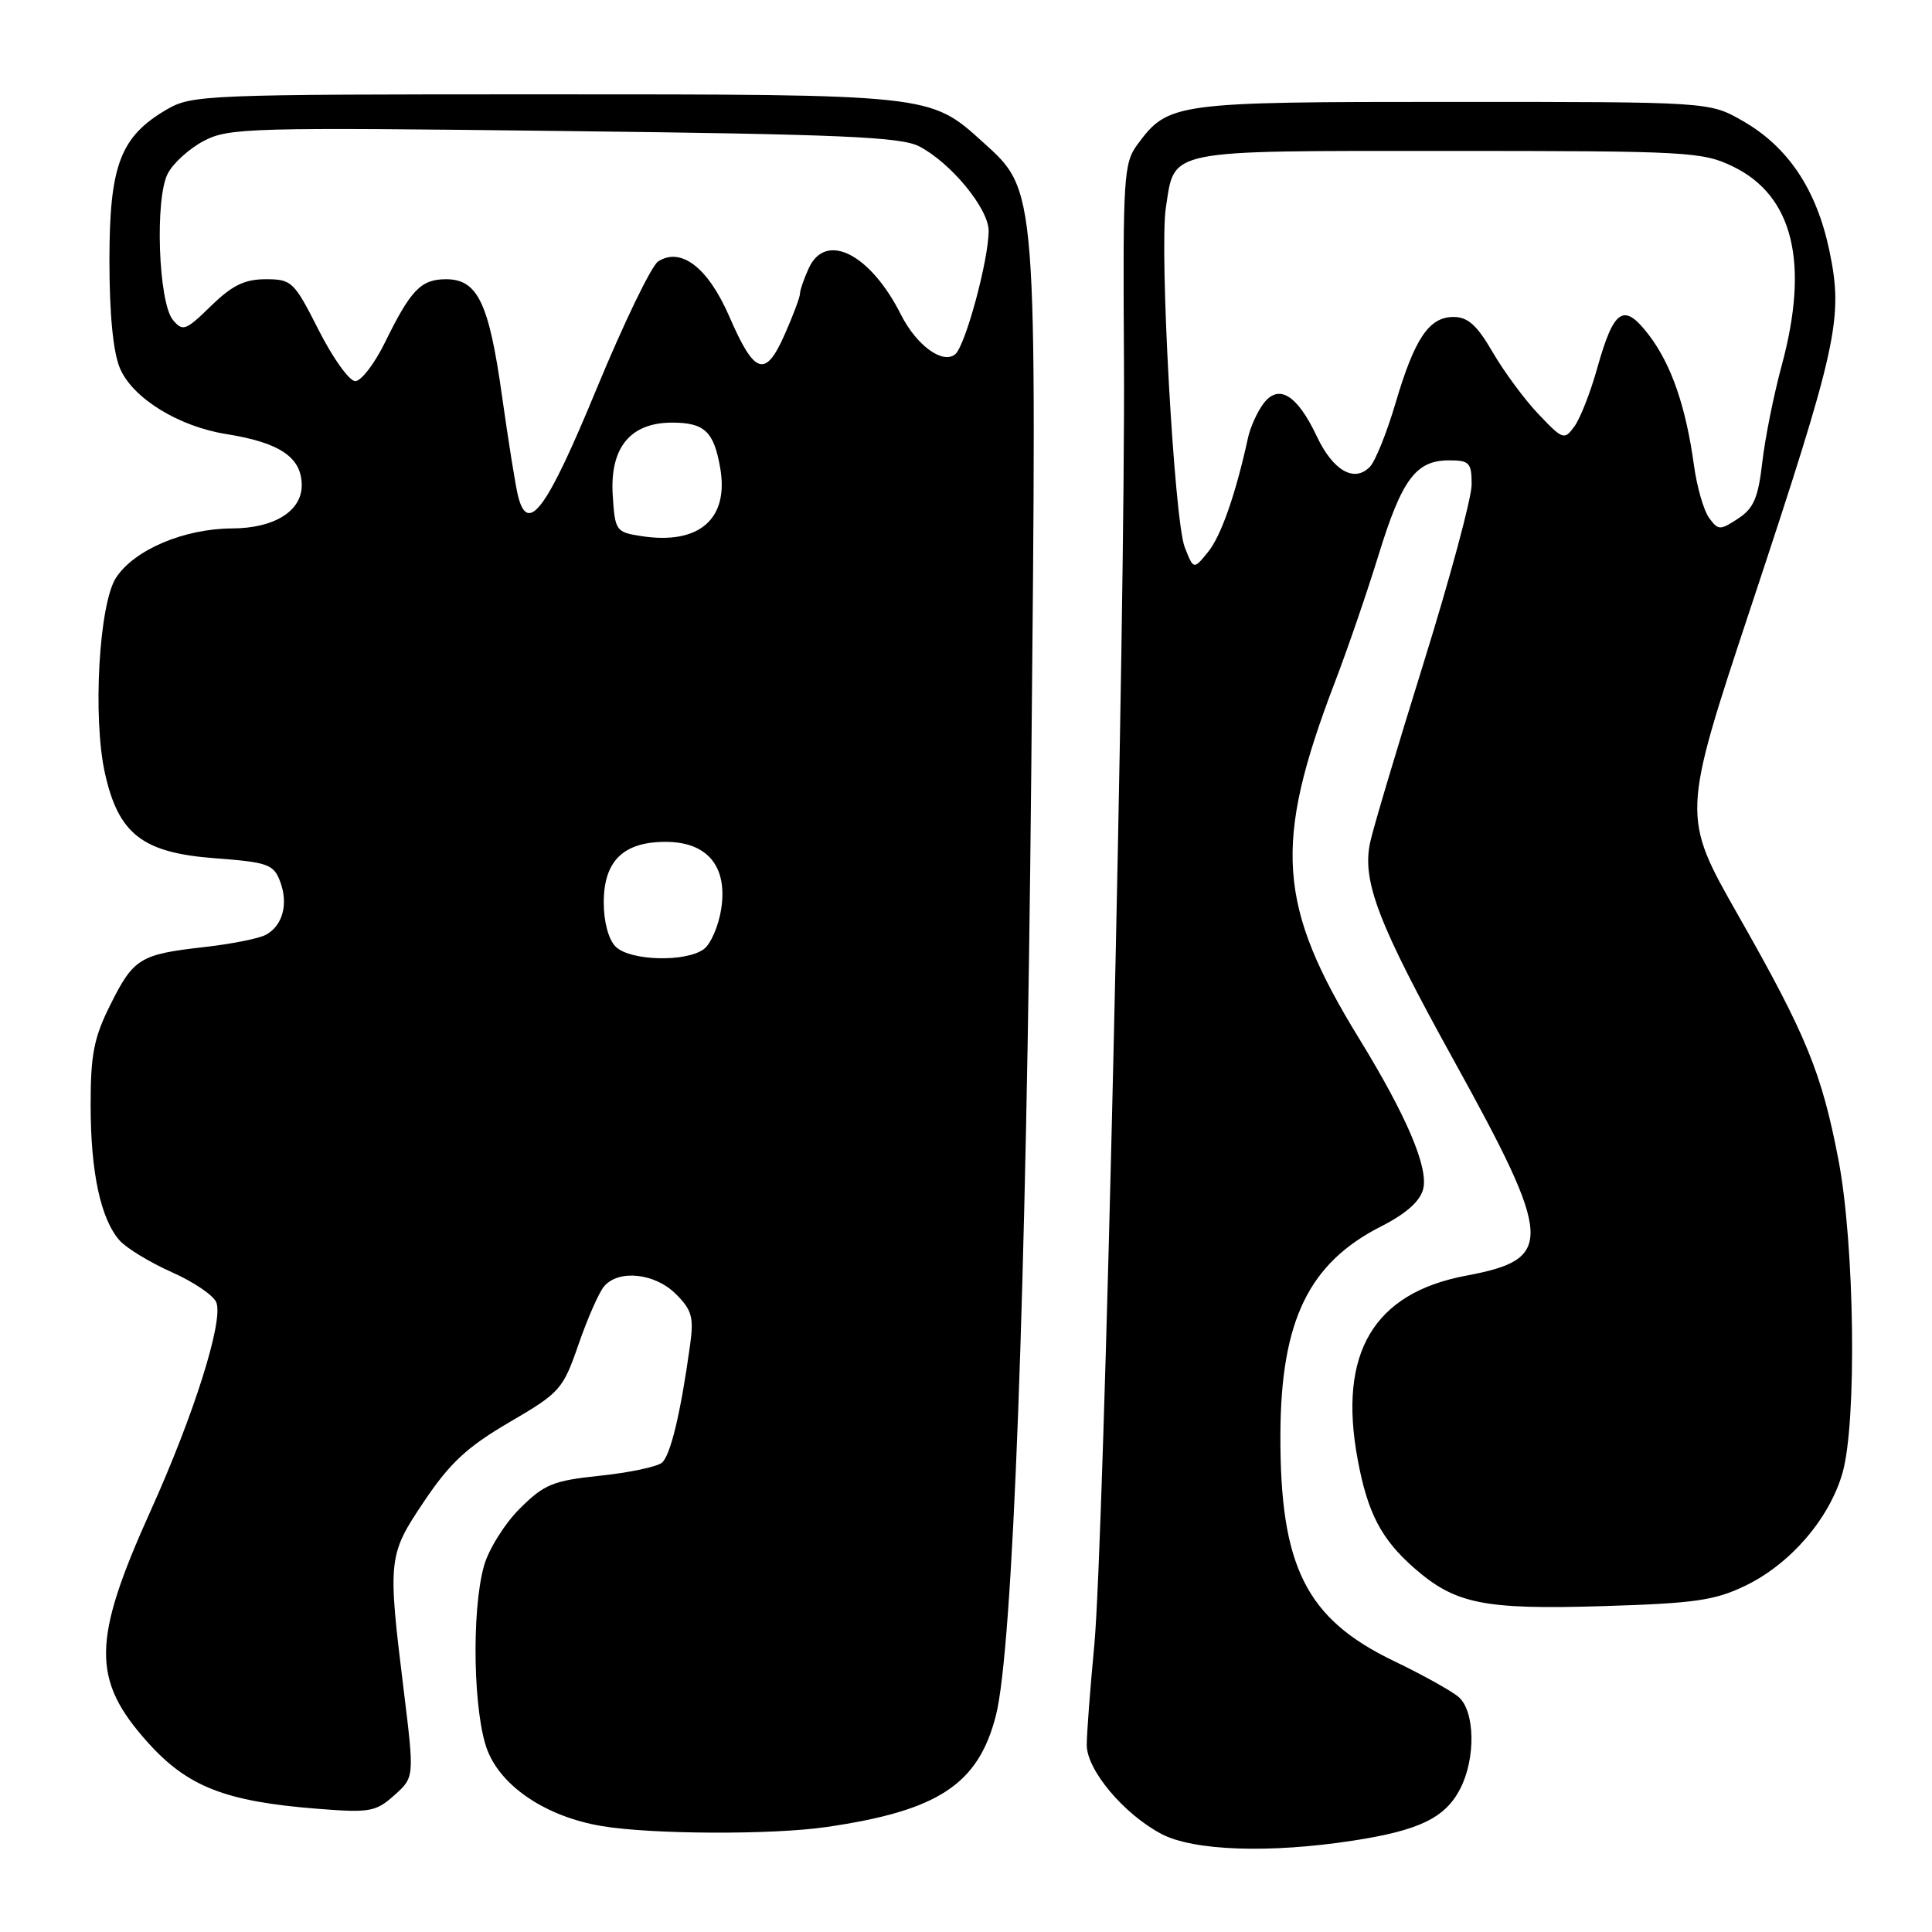 <?xml version="1.0" encoding="UTF-8" standalone="no"?>
<!DOCTYPE svg PUBLIC "-//W3C//DTD SVG 1.1//EN" "http://www.w3.org/Graphics/SVG/1.1/DTD/svg11.dtd" >
<svg xmlns="http://www.w3.org/2000/svg" xmlns:xlink="http://www.w3.org/1999/xlink" version="1.1" viewBox="0 0 256 256">
 <g >
 <path fill="currentColor"
d=" M 179.31 243.89 C 188.06 242.54 191.49 240.88 193.48 237.03 C 195.57 233.00 195.45 226.69 193.25 224.84 C 192.29 224.03 188.44 221.89 184.69 220.09 C 173.04 214.49 169.59 207.57 169.66 190.00 C 169.73 174.96 173.43 167.35 183.05 162.48 C 186.33 160.81 188.17 159.17 188.58 157.54 C 189.29 154.70 186.38 147.87 180.10 137.63 C 169.25 119.97 168.69 111.84 176.84 90.50 C 178.53 86.10 181.15 78.47 182.67 73.53 C 185.76 63.50 187.62 61.00 192.00 61.00 C 194.71 61.00 195.00 61.31 195.00 64.21 C 195.00 65.98 192.12 76.66 188.60 87.96 C 185.08 99.26 181.90 109.92 181.54 111.67 C 180.47 116.78 182.62 122.38 192.59 140.42 C 205.84 164.40 205.98 166.84 194.28 169.03 C 182.00 171.33 177.29 179.29 179.89 193.34 C 181.20 200.44 183.00 203.92 187.36 207.75 C 192.83 212.54 196.54 213.30 212.41 212.82 C 224.56 212.45 227.22 212.07 231.28 210.11 C 237.24 207.22 242.37 201.28 244.13 195.21 C 246.06 188.56 245.76 164.92 243.60 153.66 C 241.38 142.12 239.36 137.18 230.33 121.30 C 222.83 108.11 222.83 108.11 231.97 80.53 C 243.50 45.76 244.28 42.20 242.41 33.25 C 240.71 25.11 236.93 19.45 230.88 16.00 C 226.50 13.50 226.50 13.50 192.50 13.50 C 155.58 13.50 154.82 13.60 150.72 19.14 C 148.89 21.62 148.78 23.41 148.93 47.70 C 149.14 81.25 146.29 204.38 145.00 218.00 C 144.45 223.78 144.00 229.72 144.00 231.22 C 144.00 234.53 148.90 240.37 153.90 243.01 C 158.15 245.25 168.22 245.60 179.31 243.89 Z  M 109.50 242.09 C 124.32 239.94 129.63 236.44 131.96 227.32 C 134.22 218.46 135.99 171.14 136.65 102.00 C 137.39 24.19 137.48 25.38 130.14 18.74 C 123.22 12.49 123.31 12.50 72.00 12.50 C 27.03 12.50 25.39 12.57 22.04 14.54 C 15.94 18.12 14.50 21.93 14.50 34.50 C 14.50 41.63 14.99 46.66 15.89 48.79 C 17.56 52.75 23.65 56.51 30.00 57.52 C 37.06 58.64 39.95 60.59 39.98 64.25 C 40.02 67.71 36.36 70.00 30.75 70.02 C 24.39 70.05 17.81 72.84 15.38 76.54 C 13.12 80.00 12.26 95.11 13.91 102.48 C 15.71 110.54 18.90 113.00 28.46 113.72 C 35.49 114.25 36.25 114.52 37.11 116.78 C 38.25 119.78 37.46 122.69 35.18 123.89 C 34.26 124.37 30.58 125.10 27.00 125.50 C 18.55 126.45 17.69 126.98 14.60 133.18 C 12.44 137.50 12.00 139.77 12.01 146.45 C 12.01 155.35 13.34 161.52 15.85 164.37 C 16.76 165.39 19.87 167.28 22.76 168.57 C 25.66 169.85 28.32 171.66 28.67 172.59 C 29.62 175.05 25.69 187.49 19.97 200.16 C 12.17 217.44 12.11 222.57 19.61 230.91 C 24.86 236.75 29.87 238.71 42.04 239.67 C 49.01 240.22 49.78 240.08 52.25 237.88 C 54.91 235.50 54.91 235.50 53.50 224.00 C 51.35 206.53 51.40 206.07 56.25 198.86 C 59.63 193.83 61.93 191.71 67.50 188.45 C 74.22 184.53 74.59 184.11 76.65 178.16 C 77.83 174.74 79.35 171.29 80.02 170.48 C 81.93 168.17 86.77 168.68 89.56 171.47 C 91.68 173.58 91.95 174.56 91.44 178.22 C 90.19 187.28 88.84 192.88 87.70 193.82 C 87.04 194.36 83.35 195.14 79.50 195.54 C 73.25 196.20 72.11 196.67 68.86 199.91 C 66.86 201.91 64.72 205.33 64.12 207.52 C 62.44 213.56 62.72 227.26 64.62 232.01 C 66.55 236.84 72.48 240.74 79.72 241.96 C 86.32 243.07 102.27 243.14 109.50 242.09 Z  M 156.98 72.50 C 155.59 68.94 153.61 33.23 154.48 27.53 C 155.69 19.69 154.16 20.00 191.84 20.00 C 223.65 20.00 225.59 20.11 229.62 22.06 C 237.60 25.92 239.78 34.82 236.08 48.44 C 235.03 52.32 233.87 58.10 233.51 61.28 C 232.97 65.96 232.37 67.37 230.30 68.72 C 227.91 70.29 227.68 70.28 226.46 68.62 C 225.75 67.64 224.85 64.52 224.46 61.67 C 223.39 53.87 221.46 48.30 218.50 44.41 C 215.16 40.03 213.86 40.86 211.63 48.82 C 210.74 52.00 209.38 55.47 208.61 56.51 C 207.28 58.34 207.08 58.27 203.86 54.88 C 202.01 52.94 199.28 49.24 197.79 46.67 C 195.71 43.09 194.50 42.00 192.60 42.00 C 189.35 42.00 187.43 44.86 184.89 53.50 C 183.75 57.35 182.24 61.11 181.52 61.85 C 179.46 64.00 176.62 62.36 174.48 57.81 C 171.88 52.30 169.41 50.79 167.40 53.50 C 166.58 54.60 165.67 56.62 165.37 58.00 C 163.75 65.43 161.80 71.03 160.08 73.13 C 158.16 75.50 158.16 75.50 156.98 72.50 Z  M 81.57 125.43 C 80.63 124.49 80.00 122.14 80.00 119.58 C 80.00 114.09 82.59 111.55 88.19 111.55 C 93.75 111.55 96.44 114.81 95.56 120.47 C 95.21 122.69 94.19 125.06 93.28 125.75 C 90.91 127.53 83.47 127.33 81.57 125.43 Z  M 85.00 71.04 C 81.61 70.52 81.49 70.35 81.19 65.63 C 80.79 59.33 83.51 56.00 89.05 56.00 C 93.35 56.00 94.59 57.17 95.43 62.00 C 96.61 68.77 92.64 72.22 85.00 71.04 Z  M 68.64 65.71 C 68.31 64.39 67.36 58.44 66.52 52.48 C 64.79 40.12 63.29 37.00 59.10 37.00 C 55.78 37.00 54.42 38.41 51.00 45.40 C 49.62 48.20 47.86 50.50 47.07 50.50 C 46.29 50.50 44.11 47.46 42.23 43.75 C 38.96 37.29 38.66 37.00 35.20 37.00 C 32.41 37.00 30.76 37.81 27.95 40.55 C 24.60 43.82 24.21 43.96 22.91 42.39 C 20.99 40.07 20.50 26.31 22.23 23.00 C 22.94 21.62 25.10 19.67 27.01 18.67 C 30.29 16.94 33.17 16.86 74.69 17.36 C 111.36 17.79 119.37 18.14 121.79 19.39 C 125.99 21.56 131.00 27.65 131.00 30.58 C 131.00 34.44 127.92 45.82 126.57 46.94 C 124.92 48.31 121.43 45.76 119.38 41.69 C 115.31 33.61 109.40 30.64 107.16 35.55 C 106.52 36.95 106.00 38.47 106.00 38.92 C 106.00 39.37 105.09 41.81 103.97 44.33 C 101.41 50.13 99.98 49.66 96.63 41.92 C 93.83 35.48 90.26 32.71 87.22 34.63 C 86.33 35.19 82.65 42.81 79.03 51.57 C 72.43 67.56 69.95 70.93 68.64 65.71 Z "/>
</g>
</svg>